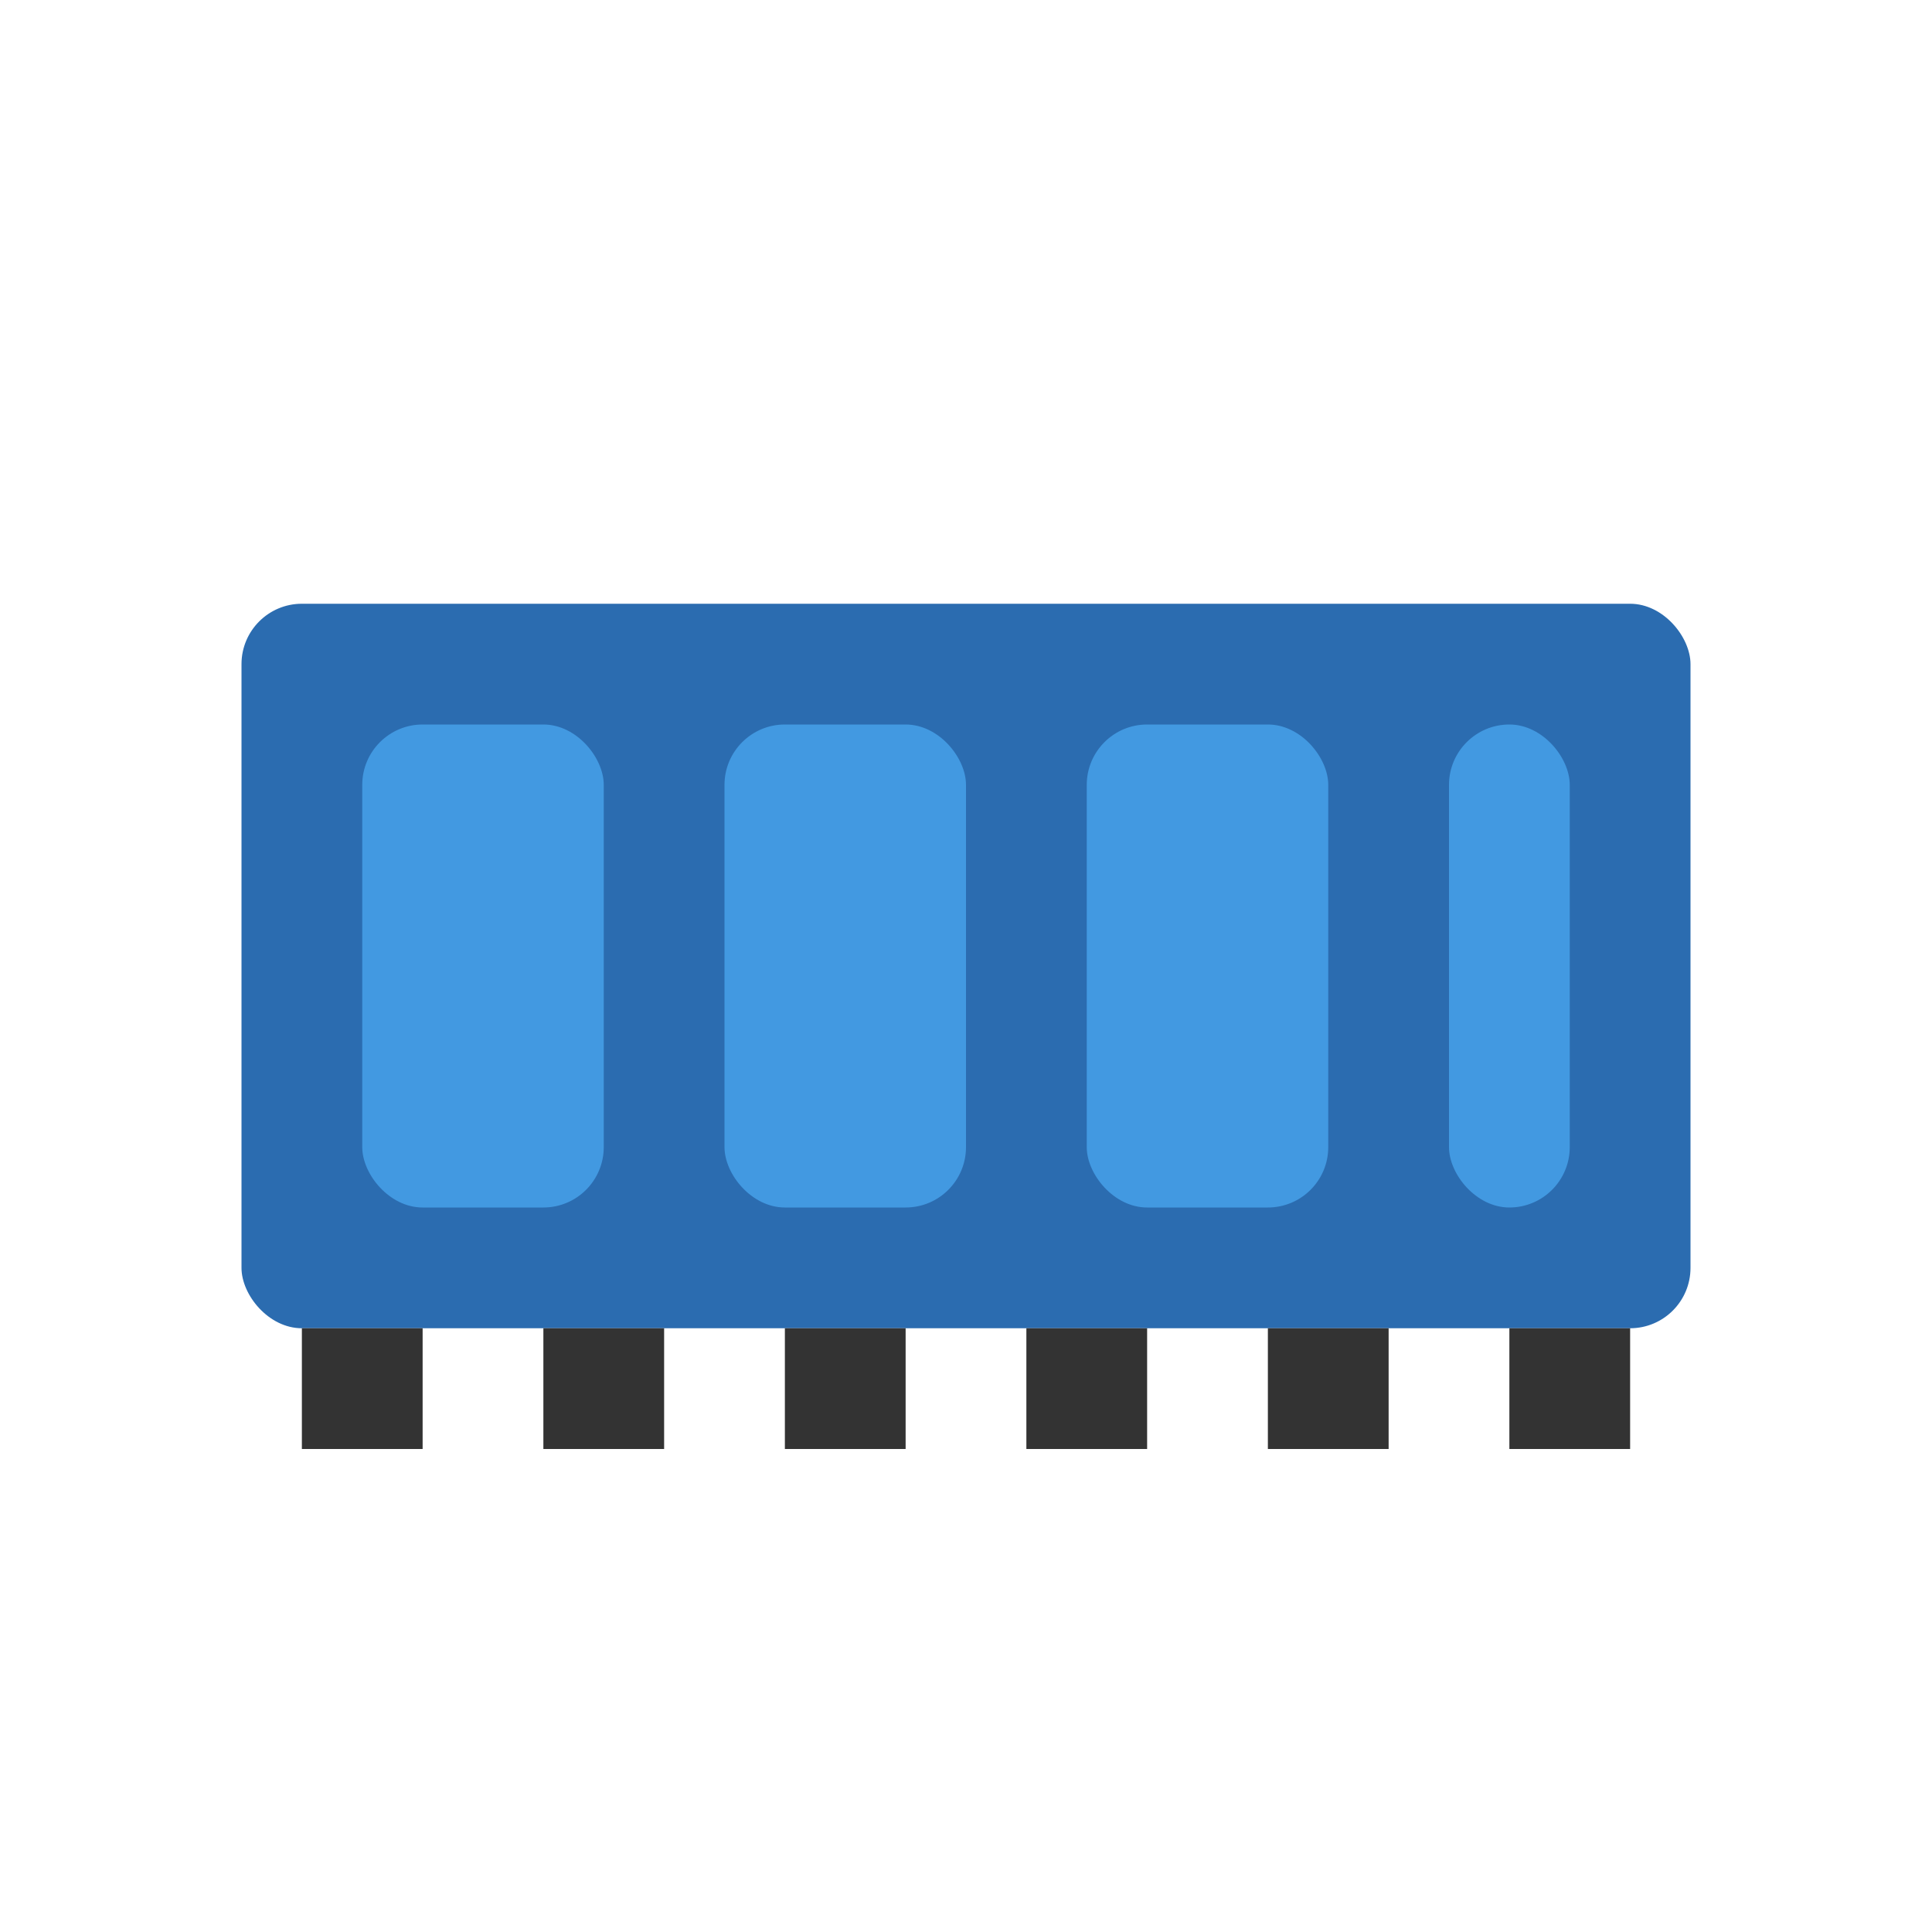 <svg xmlns="http://www.w3.org/2000/svg" width="32" height="32" viewBox="0 0 32 32">
  <style>
    .ram-blue { fill: #2B6CB0; }
    .ram-light { fill: #4299E1; }
  </style>
  
  <!-- RAM stick -->
  <rect class="ram-blue" x="4" y="10" width="24" height="12" rx="1" ry="1" />
  
  <!-- Chips -->
  <rect class="ram-light" x="6" y="12" width="4" height="8" rx="1" ry="1" />
  <rect class="ram-light" x="12" y="12" width="4" height="8" rx="1" ry="1" />
  <rect class="ram-light" x="18" y="12" width="4" height="8" rx="1" ry="1" />
  <rect class="ram-light" x="24" y="12" width="2" height="8" rx="1" ry="1" />
  
  <!-- Connectors -->
  <rect fill="#333" x="5" y="22" width="2" height="2" />
  <rect fill="#333" x="9" y="22" width="2" height="2" />
  <rect fill="#333" x="13" y="22" width="2" height="2" />
  <rect fill="#333" x="17" y="22" width="2" height="2" />
  <rect fill="#333" x="21" y="22" width="2" height="2" />
  <rect fill="#333" x="25" y="22" width="2" height="2" />
</svg> 